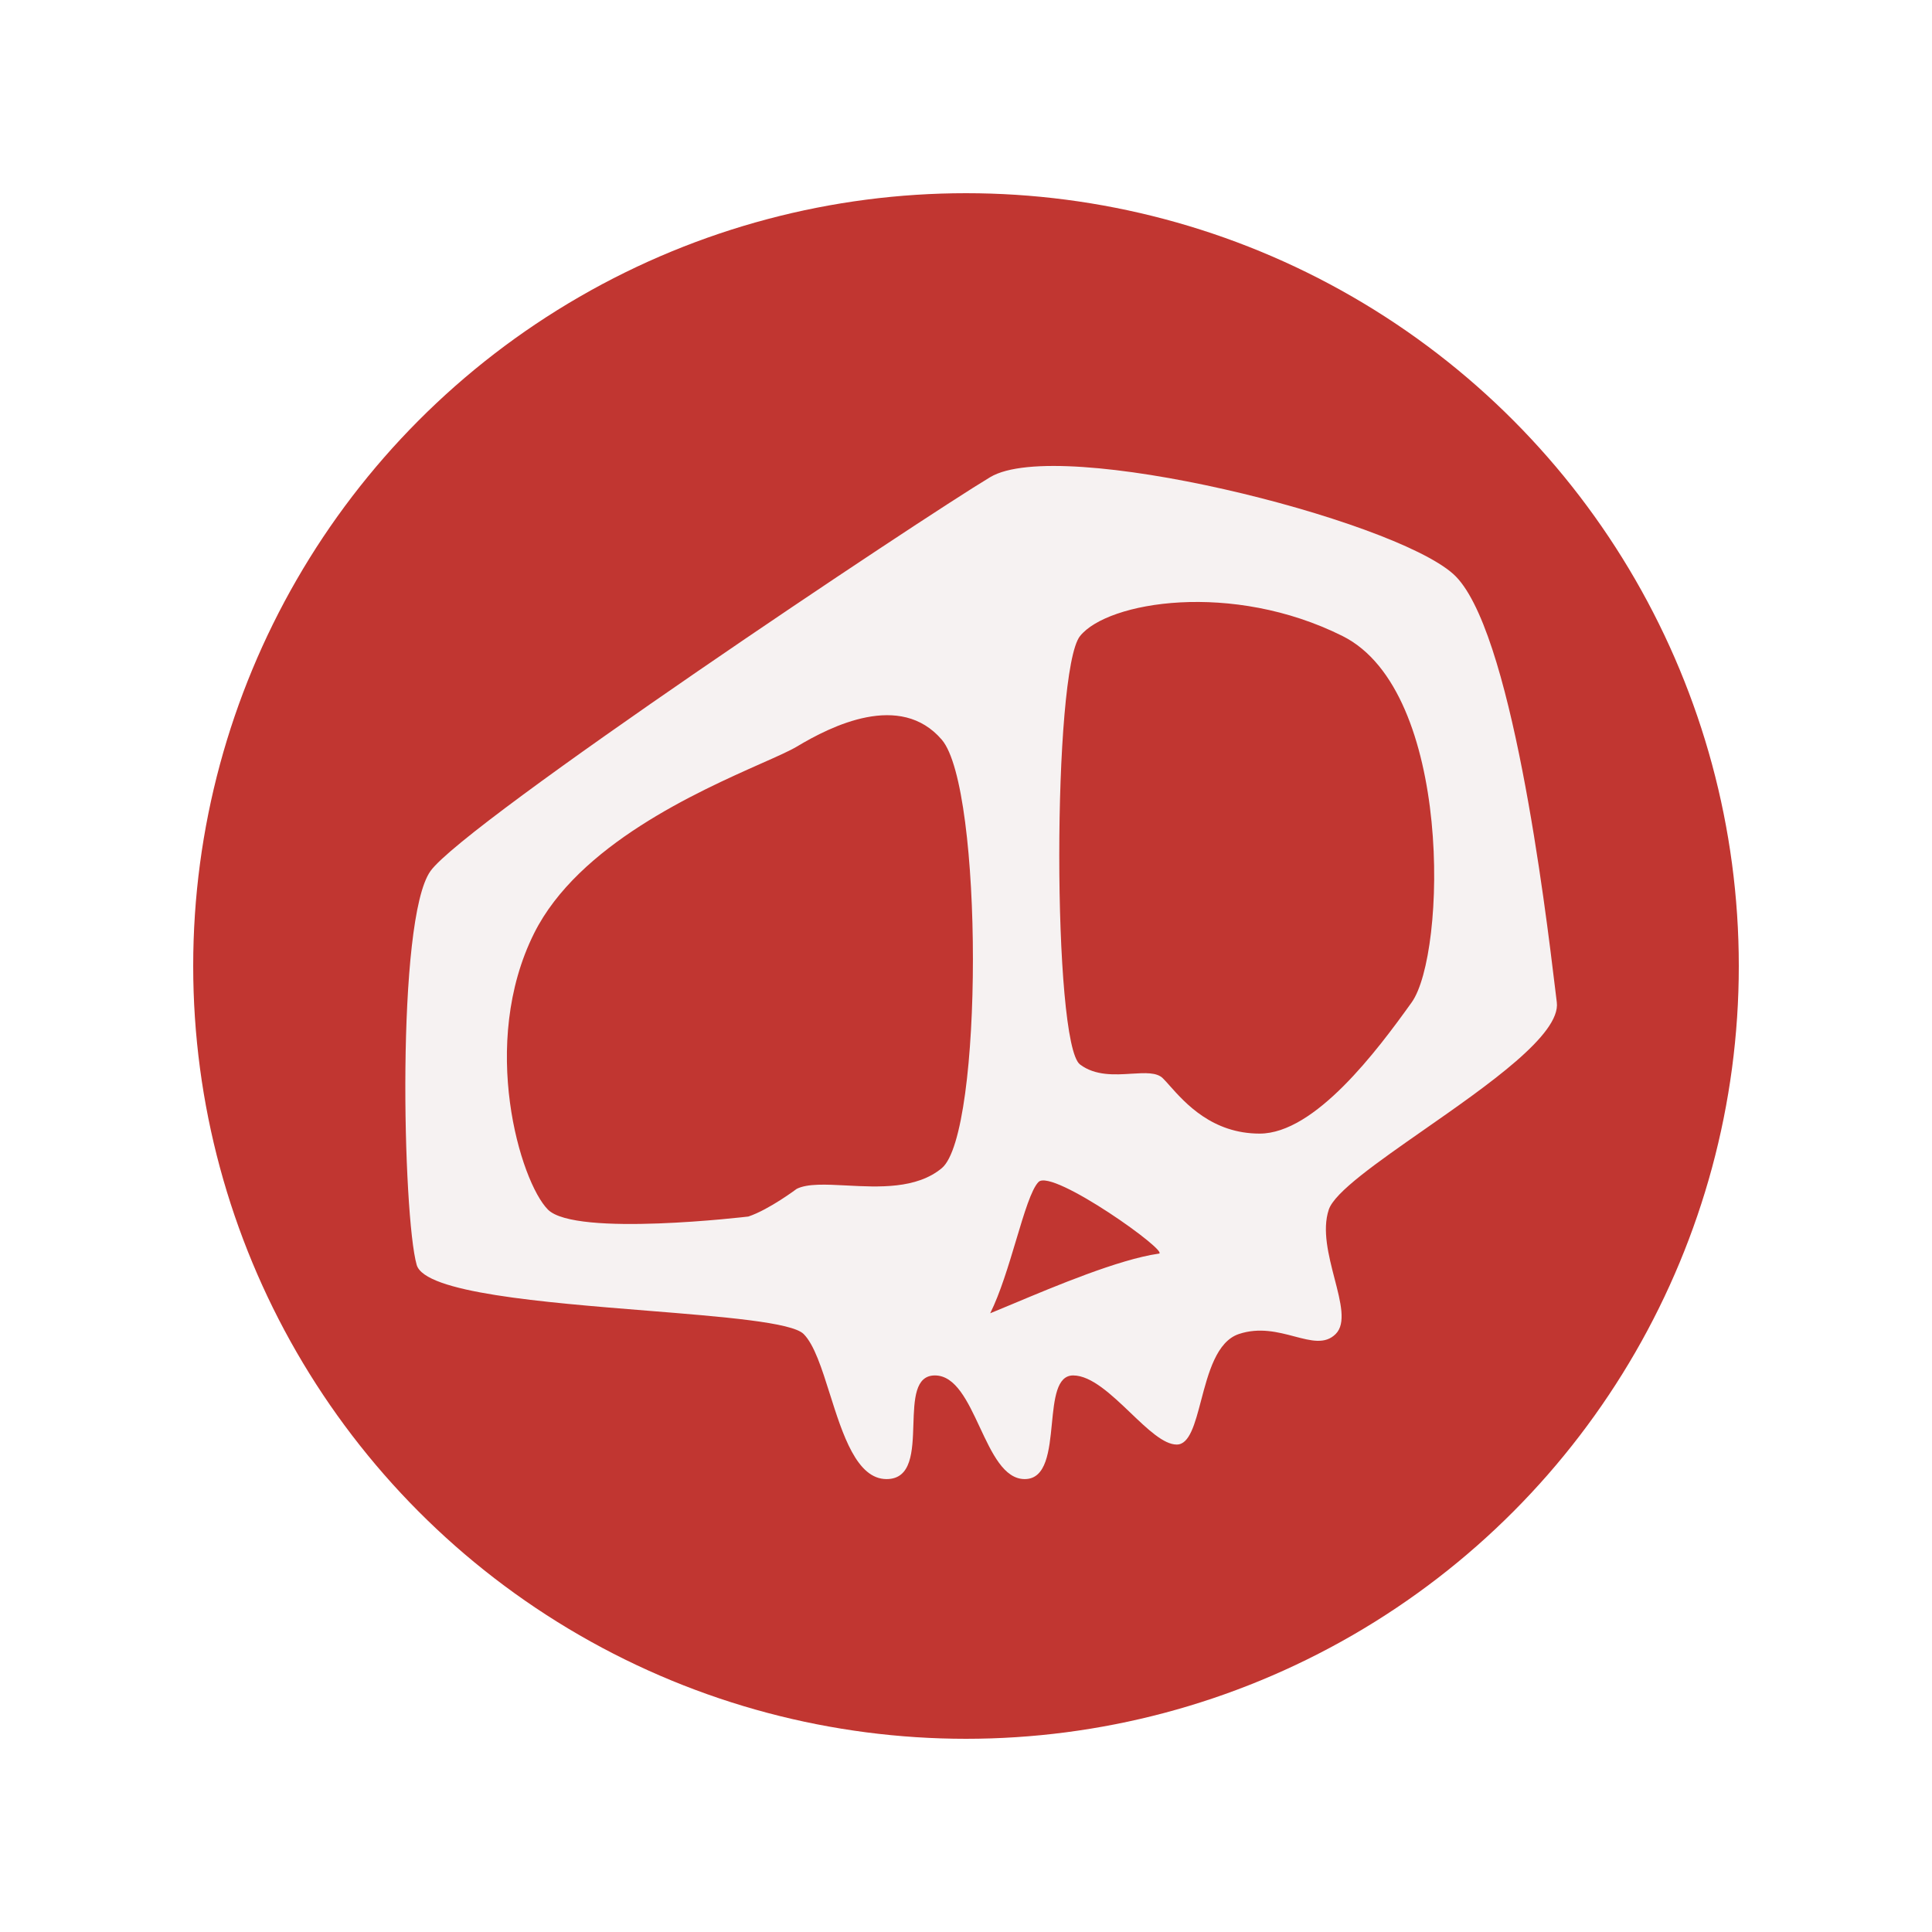 <svg width="40" height="40" viewBox="0 0 40 40" fill="none" xmlns="http://www.w3.org/2000/svg">
<g filter="url(#filter0_d_6_5372)">
<circle cx="20" cy="16" r="16" fill="#C13631"/>
<path fill-rule="evenodd" clip-rule="evenodd" d="M8.913 14.034C9.628 13.032 19.07 6.737 20.501 5.879C21.931 5.021 28.798 6.737 30.086 7.882C31.292 8.954 31.996 14.799 32.198 16.473C32.212 16.586 32.223 16.68 32.232 16.752C32.315 17.414 30.816 18.46 29.483 19.39L29.483 19.39C28.513 20.067 27.631 20.682 27.511 21.044C27.37 21.466 27.507 21.993 27.63 22.47C27.758 22.962 27.872 23.401 27.654 23.619C27.436 23.837 27.145 23.76 26.799 23.669C26.462 23.58 26.074 23.478 25.651 23.619C25.188 23.773 25.017 24.426 24.867 24.996C24.739 25.483 24.627 25.908 24.363 25.908C24.093 25.908 23.759 25.589 23.407 25.252C23.013 24.876 22.595 24.477 22.218 24.477C21.876 24.477 21.828 24.966 21.778 25.477C21.723 26.037 21.665 26.623 21.216 26.623C20.787 26.623 20.537 26.087 20.286 25.55C20.036 25.014 19.785 24.477 19.356 24.477C18.944 24.477 18.928 24.973 18.911 25.488C18.893 26.045 18.875 26.623 18.355 26.623C17.739 26.623 17.447 25.702 17.181 24.86C17.015 24.334 16.858 23.839 16.638 23.619C16.396 23.377 14.976 23.263 13.396 23.136C11.242 22.963 8.792 22.766 8.627 22.188C8.34 21.187 8.197 15.035 8.913 14.034ZM22.361 18.039C21.788 17.61 21.788 9.885 22.361 9.169C22.933 8.454 25.508 8.025 27.797 9.169C30.086 10.314 29.943 15.75 29.228 16.752C28.512 17.753 27.225 19.47 26.08 19.47C25.099 19.47 24.539 18.839 24.218 18.479C24.165 18.419 24.118 18.366 24.077 18.326C23.95 18.198 23.707 18.213 23.427 18.23C23.081 18.252 22.677 18.277 22.361 18.039ZM11.059 15.321C11.974 13.49 14.446 12.391 15.765 11.805C16.095 11.659 16.352 11.544 16.495 11.459C17.21 11.029 18.641 10.314 19.499 11.315C20.358 12.317 20.358 19.47 19.499 20.185C18.977 20.62 18.191 20.579 17.526 20.544C17.098 20.522 16.719 20.502 16.495 20.614C16.495 20.614 15.923 21.044 15.494 21.187C15.494 21.187 11.917 21.616 11.345 21.044C10.773 20.471 9.914 17.61 11.059 15.321ZM21.037 21.678C20.881 22.199 20.707 22.777 20.501 23.19C20.632 23.137 20.799 23.067 20.99 22.987C21.839 22.631 23.168 22.073 23.986 21.956C24.272 21.956 21.788 20.185 21.502 20.471C21.354 20.62 21.205 21.116 21.037 21.678Z" fill="#F6F2F2"/>
</g>
<defs>
<filter id="filter0_d_6_5372" x="0" y="0" width="40" height="40" filterUnits="userSpaceOnUse" color-interpolation-filters="sRGB">
<feFlood flood-opacity="0" result="BackgroundImageFix"/>
<feColorMatrix in="SourceAlpha" type="matrix" values="0 0 0 0 0 0 0 0 0 0 0 0 0 0 0 0 0 0 127 0" result="hardAlpha"/>
<feOffset dy="4"/>
<feGaussianBlur stdDeviation="2"/>
<feComposite in2="hardAlpha" operator="out"/>
<feColorMatrix type="matrix" values="0 0 0 0 0 0 0 0 0 0 0 0 0 0 0 0 0 0 0.25 0"/>
<feBlend mode="normal" in2="BackgroundImageFix" result="effect1_dropShadow_6_5372"/>
<feBlend mode="normal" in="SourceGraphic" in2="effect1_dropShadow_6_5372" result="shape"/>
</filter>
</defs>
</svg>
